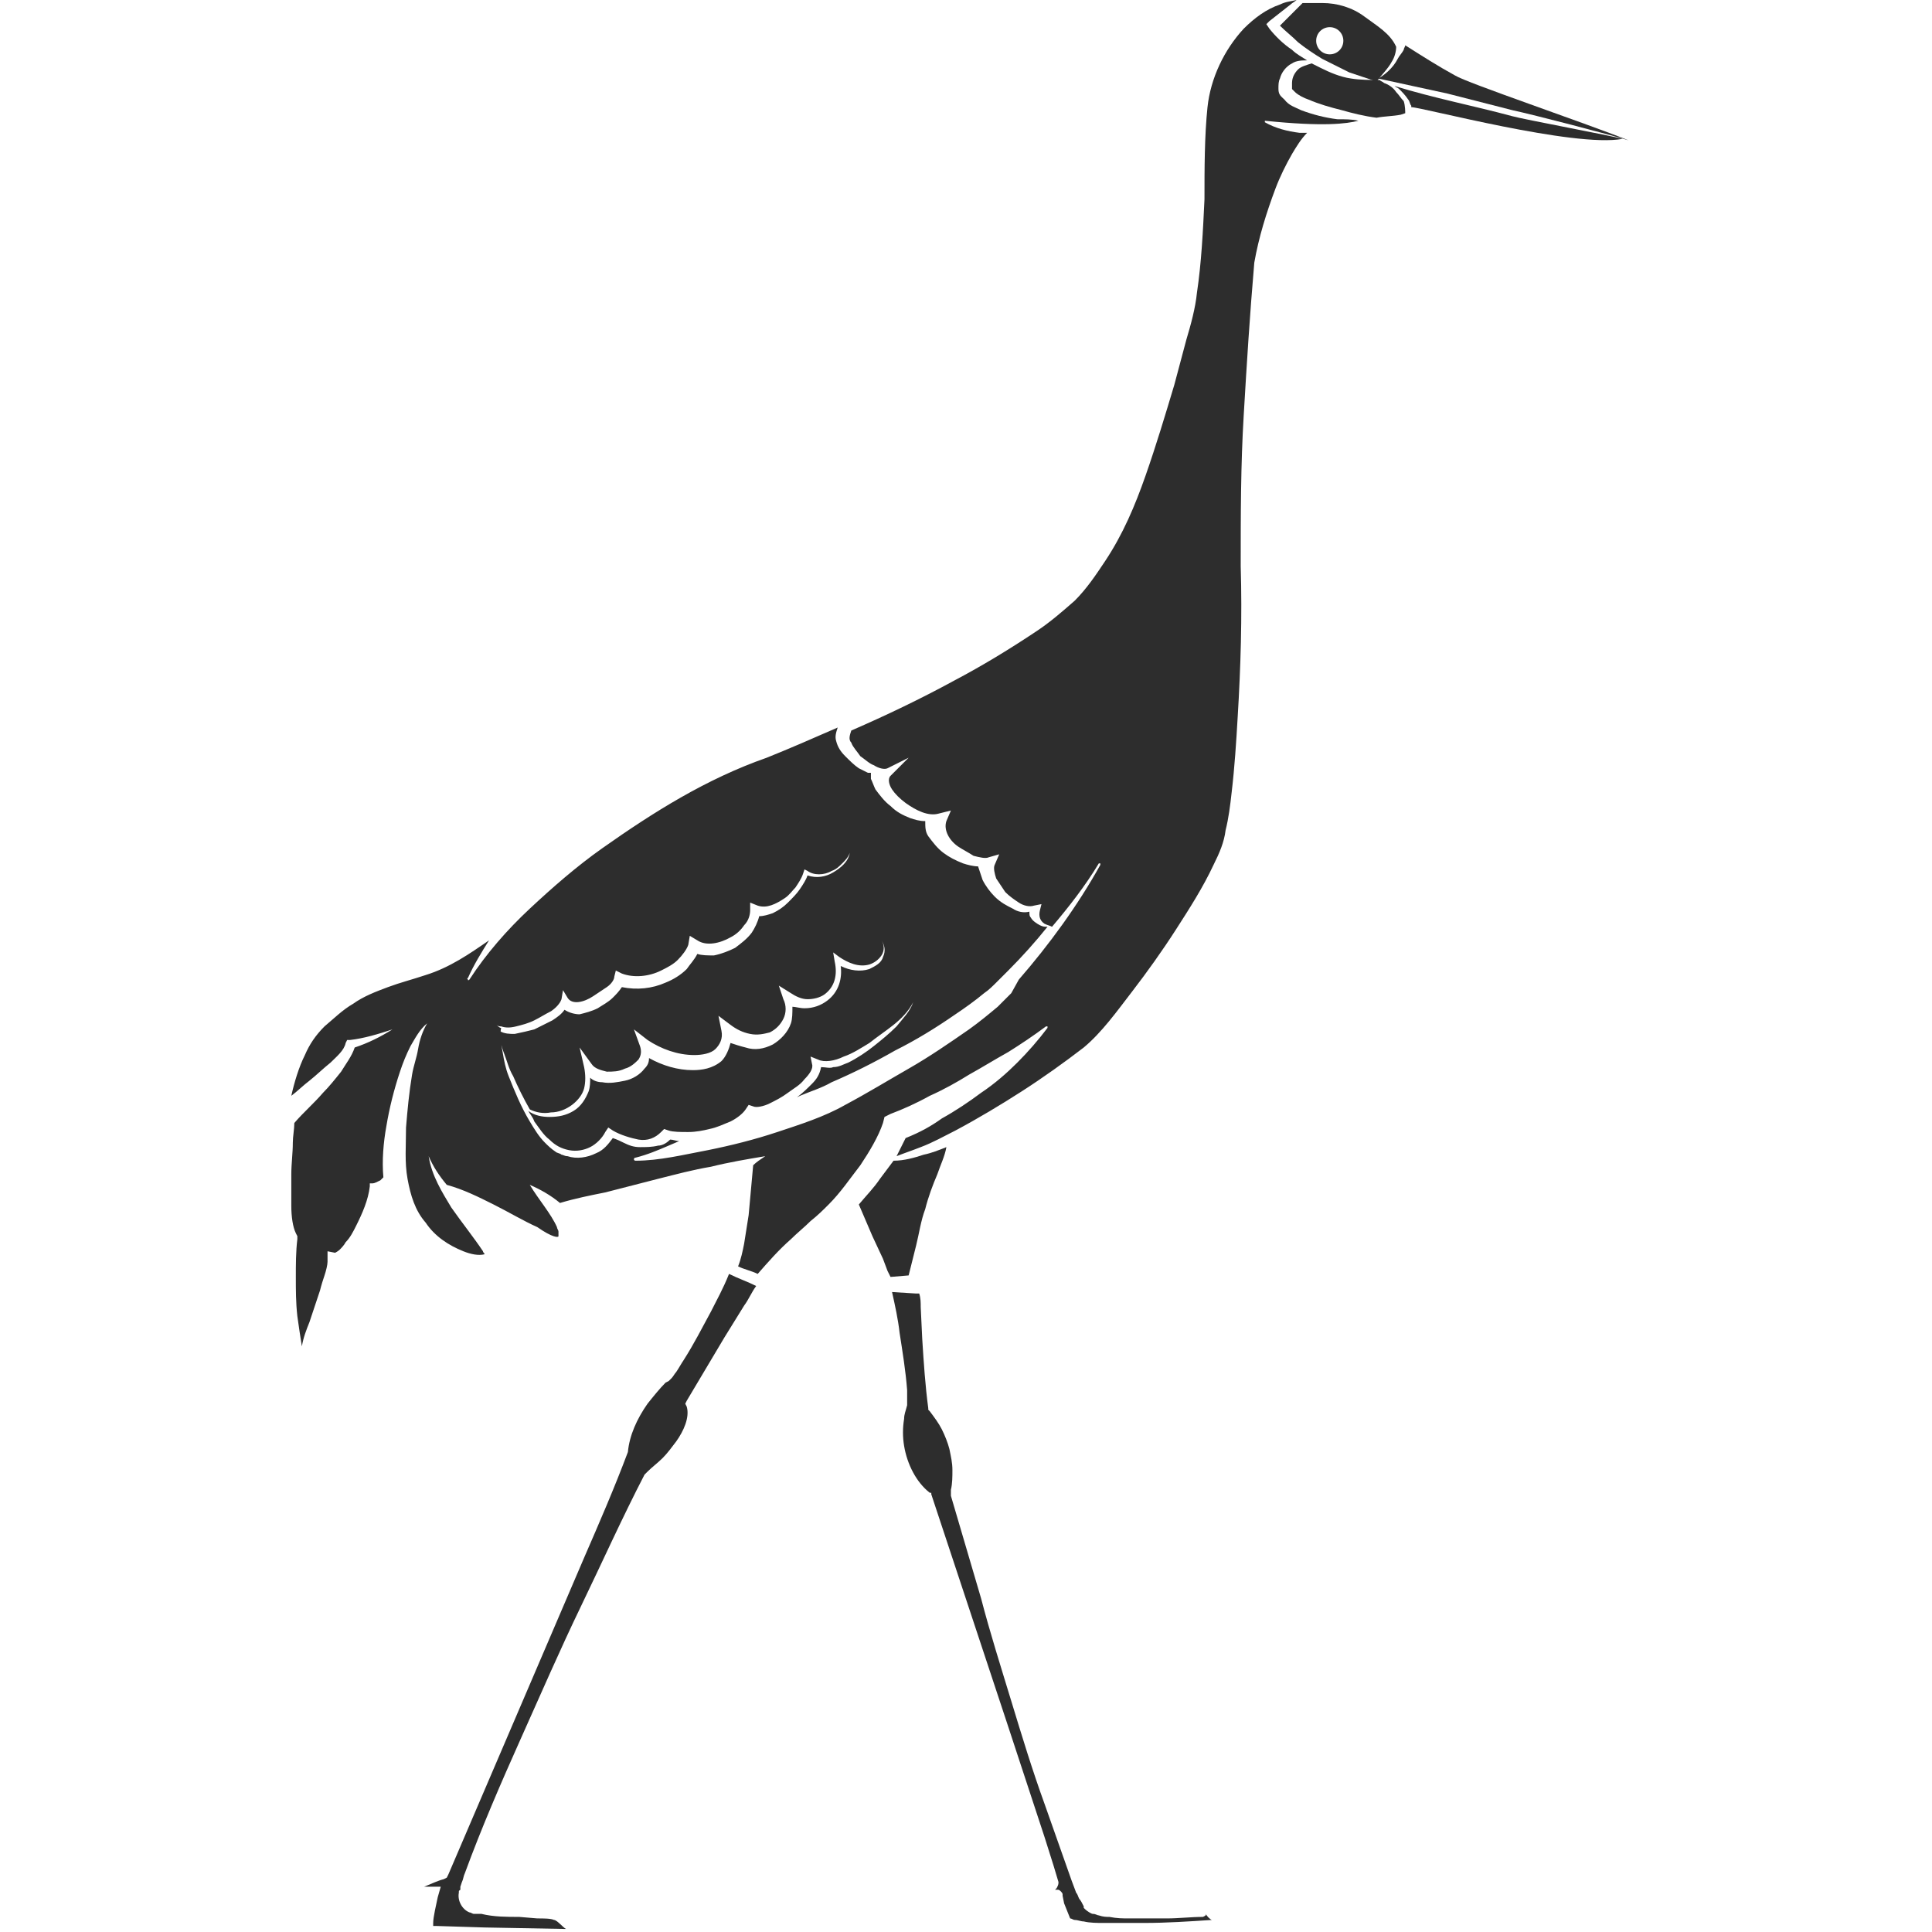 <?xml version="1.0" encoding="utf-8"?>
<!-- Generator: Adobe Illustrator 24.1.2, SVG Export Plug-In . SVG Version: 6.00 Build 0)  -->
<svg version="1.1" id="Layer_1" xmlns="http://www.w3.org/2000/svg" xmlns:xlink="http://www.w3.org/1999/xlink" x="0px" y="0px"
	 viewBox="0 0 128 128" style="enable-background:new 0 0 128 128;" xml:space="preserve">
<style type="text/css">
	.st0{fill:#2D2D2D;}
</style>
<g>
	<path class="st0" d="M79.7,127c-0.8,0-1.6,0.1-2.4,0.1c-0.8,0-1.6,0-2.5,0c-0.4,0-0.8,0-1.3-0.1c-0.2,0-0.4,0-0.7-0.1
		c-0.1,0-0.2-0.1-0.4-0.1c-0.1,0-0.4-0.2-0.5-0.3l-0.1-0.1l0-0.1c-0.1-0.2-0.2-0.4-0.3-0.5c-0.1-0.2-0.1-0.3-0.2-0.4l-0.3-0.8
		l-0.6-1.7l-1.2-3.4c-0.8-2.2-1.5-4.5-2.2-6.8c-0.7-2.3-1.4-4.5-2-6.8l-2-6.8l0-0.2l0-0.2c0.1-0.4,0.1-0.9,0.1-1.3
		c0-0.5-0.1-0.9-0.2-1.4c-0.1-0.4-0.3-0.9-0.5-1.3c-0.2-0.4-0.5-0.8-0.8-1.2l-0.1-0.1l0-0.1c-0.2-1.5-0.3-3-0.4-4.6L61,86.6
		c0-0.3,0-0.6-0.1-0.9l-0.2,0l-1.6-0.1c0.2,0.9,0.4,1.8,0.5,2.7c0.2,1.3,0.4,2.5,0.5,3.8c0,0.3,0,0.6,0,1c-0.1,0.4-0.2,0.6-0.2,0.9
		c-0.1,0.6-0.1,1.2,0,1.8c0.2,1.2,0.8,2.4,1.7,3.1l0.1,0l0,0.1l5,15.1l2.5,7.6l0.6,1.9l0.3,1c0.1,0.2-0.1,0.5-0.1,0.5
		c0,0-0.1,0.1-0.1,0.1c0,0,0,0,0.1,0l0.1,0c0.1,0,0.3,0.2,0.3,0.3c0,0.1,0,0.1,0,0.1l0,0l0,0l0.1,0.5l0.4,1c0.1,0,0.2,0.1,0.3,0.1
		c0.2,0,0.4,0.1,0.6,0.1c0.4,0.1,0.9,0.1,1.3,0.1c0.9,0,1.8,0,2.7,0c1.5,0,3-0.1,4.5-0.2c-0.1,0-0.4-0.3-0.4-0.4
		C79.9,126.9,79.9,126.9,79.7,127z"/>
	<path class="st0" d="M60.7,82.5c0.2-0.8,0.3-1.6,0.6-2.4c0.2-0.8,0.5-1.6,0.8-2.3c0.2-0.6,0.5-1.2,0.6-1.8c-0.5,0.2-1,0.4-1.5,0.5
		c-0.6,0.2-1.3,0.4-2,0.4c-0.3,0.4-0.6,0.8-0.9,1.2c-0.4,0.6-0.9,1.1-1.4,1.7c0.3,0.7,0.6,1.4,0.9,2.1l0.7,1.5l0.3,0.8l0.2,0.4
		c0,0,0,0,0,0l1.2-0.1L60.7,82.5z"/>
	<path class="st0" d="M47.1,86.9c-0.6,1.1-1.1,2.1-1.8,3.2c-0.2,0.3-0.3,0.5-0.5,0.8c-0.1,0.1-0.2,0.3-0.3,0.4
		c-0.1,0.1-0.1,0.1-0.2,0.2l-0.2,0.1c-0.4,0.4-0.8,0.9-1.2,1.4c-0.7,1-1.2,2.1-1.3,3.2l0,0l0,0c-0.9,2.4-1.9,4.7-2.9,7l-3,7l-6,14
		l-0.1,0.2l-0.2,0.1c-0.4,0.1-0.8,0.3-1.3,0.5c0.1,0,0.2,0,0.3,0l0.8,0l-0.2,0.7c-0.1,0.5-0.3,1.3-0.3,1.7c0,0.1,0,0.2,0,0.2l0.2,0
		l3.2,0.1l5.4,0.1c-0.2-0.1-0.6-0.6-0.8-0.6c-0.2-0.1-0.7-0.1-1.1-0.1l-1.2-0.1c-0.8,0-1.7,0-2.5-0.2l-0.3,0l-0.2,0
		c-0.1,0-0.2-0.1-0.3-0.1c-0.5-0.2-0.8-0.8-0.7-1.3c0-0.2,0-0.1,0.1-0.2l0-0.2l0.1-0.3c0.1-0.2,0.1-0.4,0.2-0.6c1.1-3,2.4-6,3.7-8.9
		c1.3-2.9,2.6-5.9,4-8.8c1.4-2.9,2.7-5.8,4.2-8.7l0.1-0.1l0.1-0.1c0.3-0.3,0.7-0.6,1-0.9c0.3-0.3,0.6-0.7,0.9-1.1
		c0.5-0.7,0.9-1.6,0.7-2.3l-0.1-0.2l0.1-0.2l2.5-4.2l1.3-2.1c0.3-0.4,0.5-0.9,0.8-1.3c-0.6-0.3-1.2-0.5-1.8-0.8
		C47.9,85.4,47.5,86.1,47.1,86.9z"/>
	<path class="st0" d="M84.8,1.7c0.4,0.4,0.8,0.7,1.2,1.1c0.5,0.4,1.1,0.8,1.6,1.1c0.6,0.3,1.2,0.6,1.8,0.9c0.6,0.2,1.2,0.4,1.8,0.6
		c0.3-0.4,0.8-0.9,1-1.3c0.2-0.3,0.3-0.7,0.3-1c-0.4-0.9-1.3-1.4-2.1-2c-0.8-0.6-1.8-0.9-2.8-0.9c-0.4,0-0.9,0-1.3,0
		c-0.2,0.2-0.5,0.5-0.7,0.7L84.8,1.7z M88.1,1.8c0.5,0,0.9,0.4,0.9,0.9c0,0.5-0.4,0.9-0.9,0.9c-0.5,0-0.9-0.4-0.9-0.9
		C87.2,2.2,87.6,1.8,88.1,1.8z"/>
	<path class="st0" d="M88.6,7.9c-0.8-0.1-1.6-0.3-2.4-0.6c-0.4-0.2-0.8-0.3-1.1-0.7c-0.2-0.2-0.4-0.3-0.4-0.7c0-0.3,0-0.5,0.1-0.7
		c0.1-0.4,0.4-0.8,0.8-1C85.9,4,86.3,4,86.6,4c-0.3-0.2-0.7-0.4-1-0.7c-0.6-0.4-1.1-0.9-1.5-1.4l-0.2-0.3l0.2-0.2
		c0.5-0.4,0.9-0.7,1.4-1.1c0.1-0.1,0.3-0.2,0.4-0.3c-0.4,0.1-0.7,0.1-1.1,0.3c-0.9,0.3-1.7,0.9-2.4,1.6c-1.3,1.4-2.2,3.3-2.4,5.2
		c-0.2,1.9-0.2,4.1-0.2,6.1c-0.1,2.1-0.2,4.2-0.5,6.2c-0.1,1-0.4,2.1-0.7,3.1l-0.8,3c-0.6,2-1.2,4-1.9,6c-0.7,2-1.5,3.9-2.7,5.7
		c-0.6,0.9-1.2,1.8-2,2.6c-0.8,0.7-1.6,1.4-2.5,2c-1.8,1.2-3.6,2.3-5.5,3.3c-2.2,1.2-4.5,2.3-6.8,3.3c-0.1,0.3-0.2,0.6,0,0.8
		c0.1,0.3,0.4,0.6,0.6,0.9c0.3,0.2,0.6,0.5,0.9,0.6c0.3,0.2,0.7,0.3,0.9,0.2l1.4-0.7L59,51.4c-0.2,0.2-0.1,0.6,0.1,0.9
		c0.2,0.3,0.5,0.6,0.9,0.9c0.7,0.5,1.5,0.9,2.2,0.7l0.8-0.2l-0.3,0.7c-0.2,0.6,0.2,1.3,0.8,1.7c0.3,0.2,0.7,0.4,1,0.6
		c0.4,0.1,0.8,0.2,1,0.1l0.7-0.2l-0.3,0.7c-0.1,0.2,0,0.6,0.1,0.9c0.2,0.3,0.4,0.6,0.6,0.9c0.3,0.3,0.6,0.5,0.9,0.7
		c0.3,0.2,0.7,0.3,1,0.2l0.5-0.1l-0.1,0.4c-0.1,0.4,0,0.7,0.3,0.9c0.2,0.1,0.3,0.1,0.5,0.2c1.1-1.3,2.2-2.7,3.1-4.2c0,0,0.1,0,0.1,0
		c0,0,0,0.1,0,0.1c-1.5,2.7-3.4,5.3-5.4,7.6L67,65.8c-0.3,0.3-0.6,0.6-0.9,0.9c-0.6,0.5-1.2,1-1.9,1.5c-1.3,0.9-2.6,1.8-4,2.6
		c-1.4,0.8-2.7,1.6-4.2,2.4c-1.4,0.8-3,1.3-4.5,1.8c-1.5,0.5-3.1,0.9-4.6,1.2c-1.6,0.3-3.2,0.7-4.8,0.7c0,0-0.1,0-0.1-0.1
		c0,0,0-0.1,0.1-0.1l0,0c0.8-0.2,1.5-0.5,2.2-0.8l0.7-0.3c-0.2,0-0.4-0.1-0.6-0.1c-0.2,0.2-0.5,0.4-0.8,0.4
		c-0.4,0.1-0.8,0.1-1.2,0.1c-0.4,0-0.7-0.1-1.1-0.3c-0.2-0.1-0.4-0.2-0.7-0.3c-0.3,0.4-0.6,0.8-1.1,1c-0.6,0.3-1.3,0.4-1.9,0.2
		c-0.2,0-0.3-0.1-0.4-0.1c-0.1-0.1-0.3-0.1-0.4-0.2c-0.3-0.2-0.5-0.4-0.7-0.6c-0.4-0.4-0.7-0.9-1-1.4c-0.6-1-1-2-1.4-3
		c-0.2-0.5-0.3-1-0.4-1.6c-0.1-0.5-0.2-1.1-0.1-1.6c-0.1,0-0.2-0.1-0.3-0.2c0.1,0.1,0.2,0.1,0.3,0.1c0,0,0,0,0,0c0,0,0,0,0,0
		c0.3,0.1,0.6,0.1,1,0c0.4-0.1,0.8-0.2,1.2-0.4c0.4-0.2,0.7-0.4,1.1-0.6c0.3-0.2,0.6-0.5,0.7-0.8l0.1-0.6l0.3,0.5
		c0.3,0.5,1.1,0.3,1.7-0.1c0.3-0.2,0.6-0.4,0.9-0.6c0.3-0.2,0.5-0.5,0.5-0.7l0.1-0.4l0.4,0.2c0.8,0.3,1.8,0.2,2.6-0.2
		c0.4-0.2,0.8-0.4,1.1-0.7c0.3-0.3,0.6-0.7,0.7-1l0.1-0.6l0.5,0.3c0.6,0.4,1.5,0.2,2.2-0.2c0.4-0.2,0.7-0.5,0.9-0.8
		c0.3-0.3,0.4-0.7,0.4-1l0-0.5l0.5,0.2c0.6,0.2,1.2-0.1,1.8-0.5c0.3-0.2,0.5-0.5,0.7-0.7c0.2-0.3,0.4-0.6,0.5-0.9l0.1-0.3l0.2,0.1
		c0.4,0.3,1.1,0.3,1.6,0c0.3-0.1,0.5-0.3,0.7-0.5c0.2-0.2,0.4-0.4,0.5-0.7c-0.1,0.6-0.6,1-1.1,1.3c-0.5,0.3-1.1,0.4-1.7,0.2
		c-0.1,0.3-0.3,0.6-0.5,0.9c-0.2,0.3-0.5,0.6-0.8,0.9c-0.3,0.3-0.6,0.5-1,0.7c-0.3,0.1-0.6,0.2-0.9,0.2c-0.1,0.4-0.3,0.8-0.5,1.1
		c-0.3,0.4-0.7,0.7-1.1,1c-0.4,0.2-0.9,0.4-1.4,0.5c-0.4,0-0.8,0-1.1-0.1c-0.2,0.4-0.5,0.7-0.7,1c-0.4,0.4-0.9,0.7-1.4,0.9
		c-0.9,0.4-1.9,0.5-2.9,0.3c-0.2,0.3-0.4,0.5-0.6,0.7c-0.3,0.3-0.7,0.5-1,0.7c-0.4,0.2-0.8,0.3-1.2,0.4c-0.3,0-0.7-0.1-1-0.3
		c-0.2,0.3-0.5,0.5-0.8,0.7c-0.4,0.2-0.8,0.4-1.2,0.6c-0.4,0.1-0.8,0.2-1.3,0.3c-0.3,0-0.7,0-1-0.2c0,0.5,0.1,1,0.3,1.5
		c0.2,0.5,0.3,1,0.6,1.5c0.3,0.7,0.7,1.5,1.1,2.2c0.4,0.2,0.9,0.3,1.4,0.2c0.5,0,1-0.2,1.4-0.5c0.4-0.3,0.7-0.7,0.8-1.1
		c0.1-0.4,0.1-0.9,0-1.4l-0.3-1.3l0.8,1.1c0.2,0.3,0.6,0.4,1,0.5c0.4,0,0.8,0,1.2-0.2c0.4-0.1,0.7-0.4,0.9-0.6
		c0.2-0.3,0.2-0.6,0.1-0.9l-0.4-1.1l0.9,0.7c0.9,0.6,2,1,3.1,1c0.5,0,1.1-0.1,1.4-0.4c0.3-0.3,0.5-0.7,0.4-1.2l-0.2-1l0.8,0.6
		c0.4,0.3,0.8,0.5,1.3,0.6c0.5,0.1,0.9,0,1.3-0.1c0.4-0.2,0.7-0.5,0.9-0.9c0.2-0.4,0.2-0.9,0-1.3l-0.3-0.9l0.8,0.5
		c0.3,0.2,0.7,0.4,1.1,0.4c0.4,0,0.8-0.1,1.1-0.3c0.7-0.5,0.9-1.3,0.7-2.2l-0.1-0.6l0.4,0.3c0.6,0.4,1.3,0.7,2,0.5
		c0.3-0.1,0.6-0.3,0.8-0.6c0.2-0.3,0.2-0.7,0-1c0.2,0.3,0.3,0.7,0.1,1.1c-0.1,0.4-0.5,0.6-0.9,0.8c-0.6,0.2-1.3,0.1-1.9-0.2
		c0.1,0.8-0.1,1.7-0.9,2.3c-0.4,0.3-0.9,0.5-1.5,0.5c-0.3,0-0.6-0.1-0.8-0.1c0,0.4,0,0.8-0.1,1.1c-0.2,0.6-0.7,1.1-1.2,1.4
		c-0.6,0.3-1.2,0.4-1.8,0.2c-0.4-0.1-0.7-0.2-1-0.3c-0.1,0.4-0.3,0.9-0.6,1.2c-0.6,0.5-1.3,0.6-1.9,0.6c-1,0-2-0.3-2.9-0.8
		c0,0.3-0.1,0.5-0.3,0.7c-0.3,0.4-0.8,0.7-1.3,0.8c-0.5,0.1-1,0.2-1.5,0.1c-0.3,0-0.6-0.1-0.8-0.3c0,0.3,0,0.6-0.1,0.9
		c-0.2,0.5-0.5,1-1,1.3c-0.5,0.3-1,0.4-1.6,0.4c-0.5,0-1-0.1-1.4-0.4c0.1,0.2,0.3,0.4,0.4,0.7c0.3,0.4,0.6,0.9,1,1.2
		c0.4,0.4,0.8,0.6,1.3,0.7c0.5,0.1,1,0,1.4-0.2c0.4-0.2,0.8-0.6,1-1l0.2-0.3l0.3,0.2c0.5,0.3,1.2,0.5,1.7,0.6
		c0.6,0.1,1.1-0.1,1.5-0.5l0.2-0.2l0.3,0.1c0.3,0.1,0.8,0.1,1.3,0.1c0.5,0,1-0.1,1.4-0.2c0.5-0.1,0.9-0.3,1.4-0.5
		c0.4-0.2,0.8-0.5,1-0.8l0.2-0.3l0.3,0.1c0.2,0.1,0.7,0,1.1-0.2c0.4-0.2,0.8-0.4,1.2-0.7c0.4-0.3,0.8-0.5,1.1-0.9
		c0.3-0.3,0.6-0.7,0.5-1l-0.1-0.5l0.5,0.2c0.4,0.2,1.1,0.1,1.7-0.2c0.6-0.2,1.2-0.6,1.7-0.9c0.5-0.4,1.1-0.8,1.6-1.2
		c0.5-0.4,1-0.9,1.3-1.5c-0.2,0.6-0.7,1.1-1.1,1.6c-0.5,0.5-1,0.9-1.5,1.3c-0.5,0.4-1.1,0.8-1.7,1.1c-0.3,0.1-0.6,0.3-1,0.3
		c-0.2,0.1-0.5,0-0.8,0c-0.1,0.5-0.3,0.8-0.6,1.1c-0.3,0.3-0.6,0.6-1,0.9l0.2-0.1c0.7-0.3,1.4-0.5,2.1-0.9c1.4-0.6,2.8-1.3,4.2-2.1
		c1.4-0.7,2.7-1.5,4-2.4c0.6-0.4,1.3-0.9,1.9-1.4c0.3-0.2,0.6-0.5,0.8-0.7l0.8-0.8c0.9-0.9,1.8-1.9,2.6-2.9c-0.2,0-0.3,0-0.5-0.1
		c-0.2-0.1-0.5-0.3-0.6-0.5c-0.1-0.1-0.1-0.2-0.1-0.4c-0.4,0.1-0.8,0-1.1-0.2c-0.4-0.2-0.8-0.4-1.2-0.8c-0.3-0.3-0.6-0.7-0.8-1.1
		c-0.1-0.3-0.2-0.6-0.3-0.9c-0.3,0-0.7-0.1-1-0.2c-0.5-0.2-0.9-0.4-1.3-0.7c-0.4-0.3-0.7-0.7-1-1.1c-0.2-0.3-0.2-0.6-0.2-1
		c-0.4,0-0.7-0.1-1-0.2c-0.5-0.2-0.9-0.4-1.3-0.8c-0.4-0.3-0.7-0.7-1-1.1c-0.1-0.2-0.2-0.5-0.3-0.7c0-0.1,0-0.3,0-0.4
		c-0.1,0-0.1,0-0.2,0c-0.2-0.1-0.4-0.2-0.6-0.3c-0.3-0.2-0.6-0.5-0.9-0.8c-0.3-0.3-0.5-0.6-0.6-1c-0.1-0.3,0-0.6,0.1-0.9
		c-1.6,0.7-3.2,1.4-4.7,2c-4,1.4-7.5,3.6-10.9,6c-1.7,1.2-3.3,2.6-4.8,4c-1.5,1.4-2.9,3-4,4.7c0,0-0.1,0.1-0.1,0c0,0-0.1-0.1,0-0.1
		c0.4-0.9,0.9-1.7,1.4-2.5c-1.3,0.9-2.6,1.8-4.2,2.3c-0.9,0.3-1.7,0.5-2.5,0.8c-0.8,0.3-1.6,0.6-2.3,1.1c-0.7,0.4-1.3,1-1.9,1.5
		c-0.6,0.6-1,1.2-1.3,1.9c-0.4,0.8-0.7,1.8-0.9,2.7c0.4-0.3,0.8-0.7,1.2-1c0.5-0.4,0.9-0.8,1.4-1.2c0.4-0.4,0.9-0.8,1-1.3l0.1-0.2
		l0.2,0c0.9-0.1,1.9-0.4,2.8-0.7c-0.8,0.5-1.6,0.9-2.5,1.2c-0.2,0.6-0.6,1.1-0.9,1.6c-0.4,0.5-0.8,1-1.2,1.4c-0.6,0.7-1.3,1.3-1.9,2
		c0,0.4-0.1,0.9-0.1,1.3c0,0.7-0.1,1.4-0.1,2.1c0,0.7,0,1.4,0,2.1c0,0.7,0.1,1.4,0.3,1.8l0.1,0.2l0,0.2c-0.1,0.8-0.1,1.7-0.1,2.5
		c0,0.9,0,1.7,0.1,2.6c0.1,0.7,0.2,1.4,0.3,2c0.1-0.6,0.3-1.1,0.5-1.6l0.7-2.1c0.1-0.4,0.2-0.7,0.3-1c0.1-0.3,0.2-0.7,0.2-0.9l0-0.7
		l0.5,0.1c0,0,0.2-0.1,0.3-0.2c0.1-0.1,0.3-0.3,0.4-0.5c0.3-0.3,0.5-0.7,0.7-1.1c0.4-0.8,0.8-1.7,0.9-2.6l0-0.2l0.2,0
		c0.1,0,0.3-0.1,0.5-0.2c0.1-0.1,0.1-0.1,0.2-0.2c-0.1-1.1,0-2.3,0.2-3.4c0.2-1.2,0.5-2.4,0.9-3.6c0.2-0.6,0.4-1.1,0.7-1.7
		c0.3-0.5,0.6-1.1,1.1-1.5c-0.3,0.5-0.5,1.1-0.6,1.7c-0.1,0.6-0.3,1.1-0.4,1.7c-0.2,1.2-0.3,2.3-0.4,3.5c0,1.2-0.1,2.3,0.1,3.4
		c0.2,1.1,0.5,2.1,1.2,2.9c0.6,0.9,1.5,1.5,2.5,1.9c0.5,0.2,1,0.3,1.4,0.2c0-0.1-0.1-0.1-0.1-0.2c-0.6-0.9-1.4-1.9-2.1-2.9
		c-0.6-1-1.3-2.1-1.5-3.4c0.3,0.7,0.7,1.3,1.2,1.9c1.1,0.3,2.1,0.8,3.1,1.3c1,0.5,2,1.1,2.9,1.5C36.6,82,37,82,37,81.9c0,0,0,0,0,0
		c0,0,0,0,0,0c0,0,0,0,0,0c0,0,0,0,0-0.1c0-0.1,0-0.1,0-0.2c0-0.1-0.1-0.2-0.1-0.3c-0.4-0.9-1.2-1.8-1.8-2.8c0.7,0.3,1.4,0.7,2,1.2
		c1-0.3,2-0.5,3-0.7l3.5-0.9c1.2-0.3,2.3-0.6,3.5-0.8c1.2-0.3,2.4-0.5,3.6-0.7c-0.3,0.2-0.6,0.4-0.8,0.6c-0.1,1.1-0.2,2.2-0.3,3.3
		c-0.1,0.6-0.2,1.3-0.3,1.9c-0.1,0.5-0.2,1-0.4,1.5c0.4,0.2,0.9,0.3,1.3,0.5c0.7-0.8,1.4-1.6,2.2-2.3c0.4-0.4,0.9-0.8,1.3-1.2
		c0.5-0.4,0.8-0.7,1.2-1.1c0.8-0.8,1.4-1.7,2.1-2.6c0.6-0.9,1.2-1.9,1.5-2.8l0.1-0.4l0.4-0.2c0.8-0.3,1.7-0.7,2.6-1.2
		c0.9-0.4,1.8-0.9,2.6-1.4c0.9-0.5,1.7-1,2.6-1.5c0.8-0.5,1.7-1.1,2.5-1.7c0,0,0.1,0,0.1,0c0,0,0,0.1,0,0.1c-0.6,0.8-1.3,1.6-2,2.3
		c-0.7,0.7-1.5,1.4-2.4,2c-0.8,0.6-1.7,1.2-2.6,1.7C61.7,74.6,61,75,60,75.4c-0.2,0.4-0.4,0.8-0.6,1.2c0.5-0.2,1.1-0.4,1.6-0.6
		c0.8-0.3,1.5-0.7,2.3-1.1c1.5-0.8,3-1.7,4.4-2.6c1.4-0.9,2.8-1.9,4.1-2.9c1.2-1,2.2-2.4,3.2-3.7c1-1.3,2-2.7,2.9-4.1
		c0.9-1.4,1.8-2.8,2.5-4.3c0.4-0.8,0.7-1.5,0.8-2.3c0.2-0.8,0.3-1.6,0.4-2.5c0.2-1.7,0.3-3.3,0.4-5c0.2-3.3,0.3-6.6,0.2-10
		c0-3.4,0-6.7,0.2-10c0.2-3.4,0.4-6.6,0.7-10.1c0.3-1.7,0.8-3.3,1.4-4.9c0.3-0.8,0.7-1.6,1.1-2.3c0.3-0.5,0.6-1,1-1.4
		c-0.2,0-0.3,0-0.5,0c-0.8-0.1-1.6-0.3-2.3-0.7c0,0,0,0,0-0.1c0,0,0,0,0,0c3.9,0.4,5.4,0.2,6.2,0C89.6,7.9,89.1,7.9,88.6,7.9z"/>
	<path class="st0" d="M91.3,5.2c0,0,3.2,0.7,4.6,1l4.3,1.1c1.4,0.3,6.4,1.6,7.7,2c-3-1.2-10.7-3.8-11.5-4.3c-1.1-0.6-2.2-1.3-3.3-2
		c0,0.1-0.1,0.2-0.1,0.3c-0.1,0.2-0.3,0.4-0.4,0.6C92.3,4.5,91.7,5,91.3,5.2z"/>
	<path class="st0" d="M92.5,6.1c-0.2-0.3-0.5-0.5-0.8-0.6c0,0,0,0,0,0c0,0,0,0,0,0c-0.1-0.1-0.2-0.1-0.3-0.2c0,0,0,0,0,0
		c0,0,0,0,0,0c0,0,0,0,0,0c-0.6,0-1.3,0-1.9-0.1c-0.7-0.1-1.4-0.4-2-0.7c-0.2-0.1-0.4-0.2-0.6-0.3c-0.3,0.1-0.7,0.2-0.9,0.4
		c-0.2,0.2-0.4,0.5-0.4,0.9c0,0.1,0,0.2,0,0.2l0,0.1c0,0.1,0,0.1,0,0.1c0,0,0.1,0.1,0.2,0.2c0.2,0.2,0.6,0.4,0.9,0.5
		c0.7,0.3,1.4,0.5,2.2,0.7c0.7,0.2,1.5,0.4,2.3,0.5c0.5-0.1,1.1-0.1,1.6-0.2l0.3-0.1c0-0.1,0-0.5-0.1-0.8
		C92.8,6.5,92.7,6.3,92.5,6.1z"/>
	<path class="st0" d="M92.4,5.7c0.1,0.1,0.2,0.1,0.3,0.2c0.2,0.2,0.4,0.4,0.6,0.7c0.1,0.1,0.1,0.3,0.2,0.4c0,0,0,0.1,0,0.1
		c0.7,0,10.8,2.7,14,2.1c-0.7-0.2-6.6-1.3-7.3-1.5C97.6,7,95,6.5,92.4,5.7z"/>
</g>
</svg>
